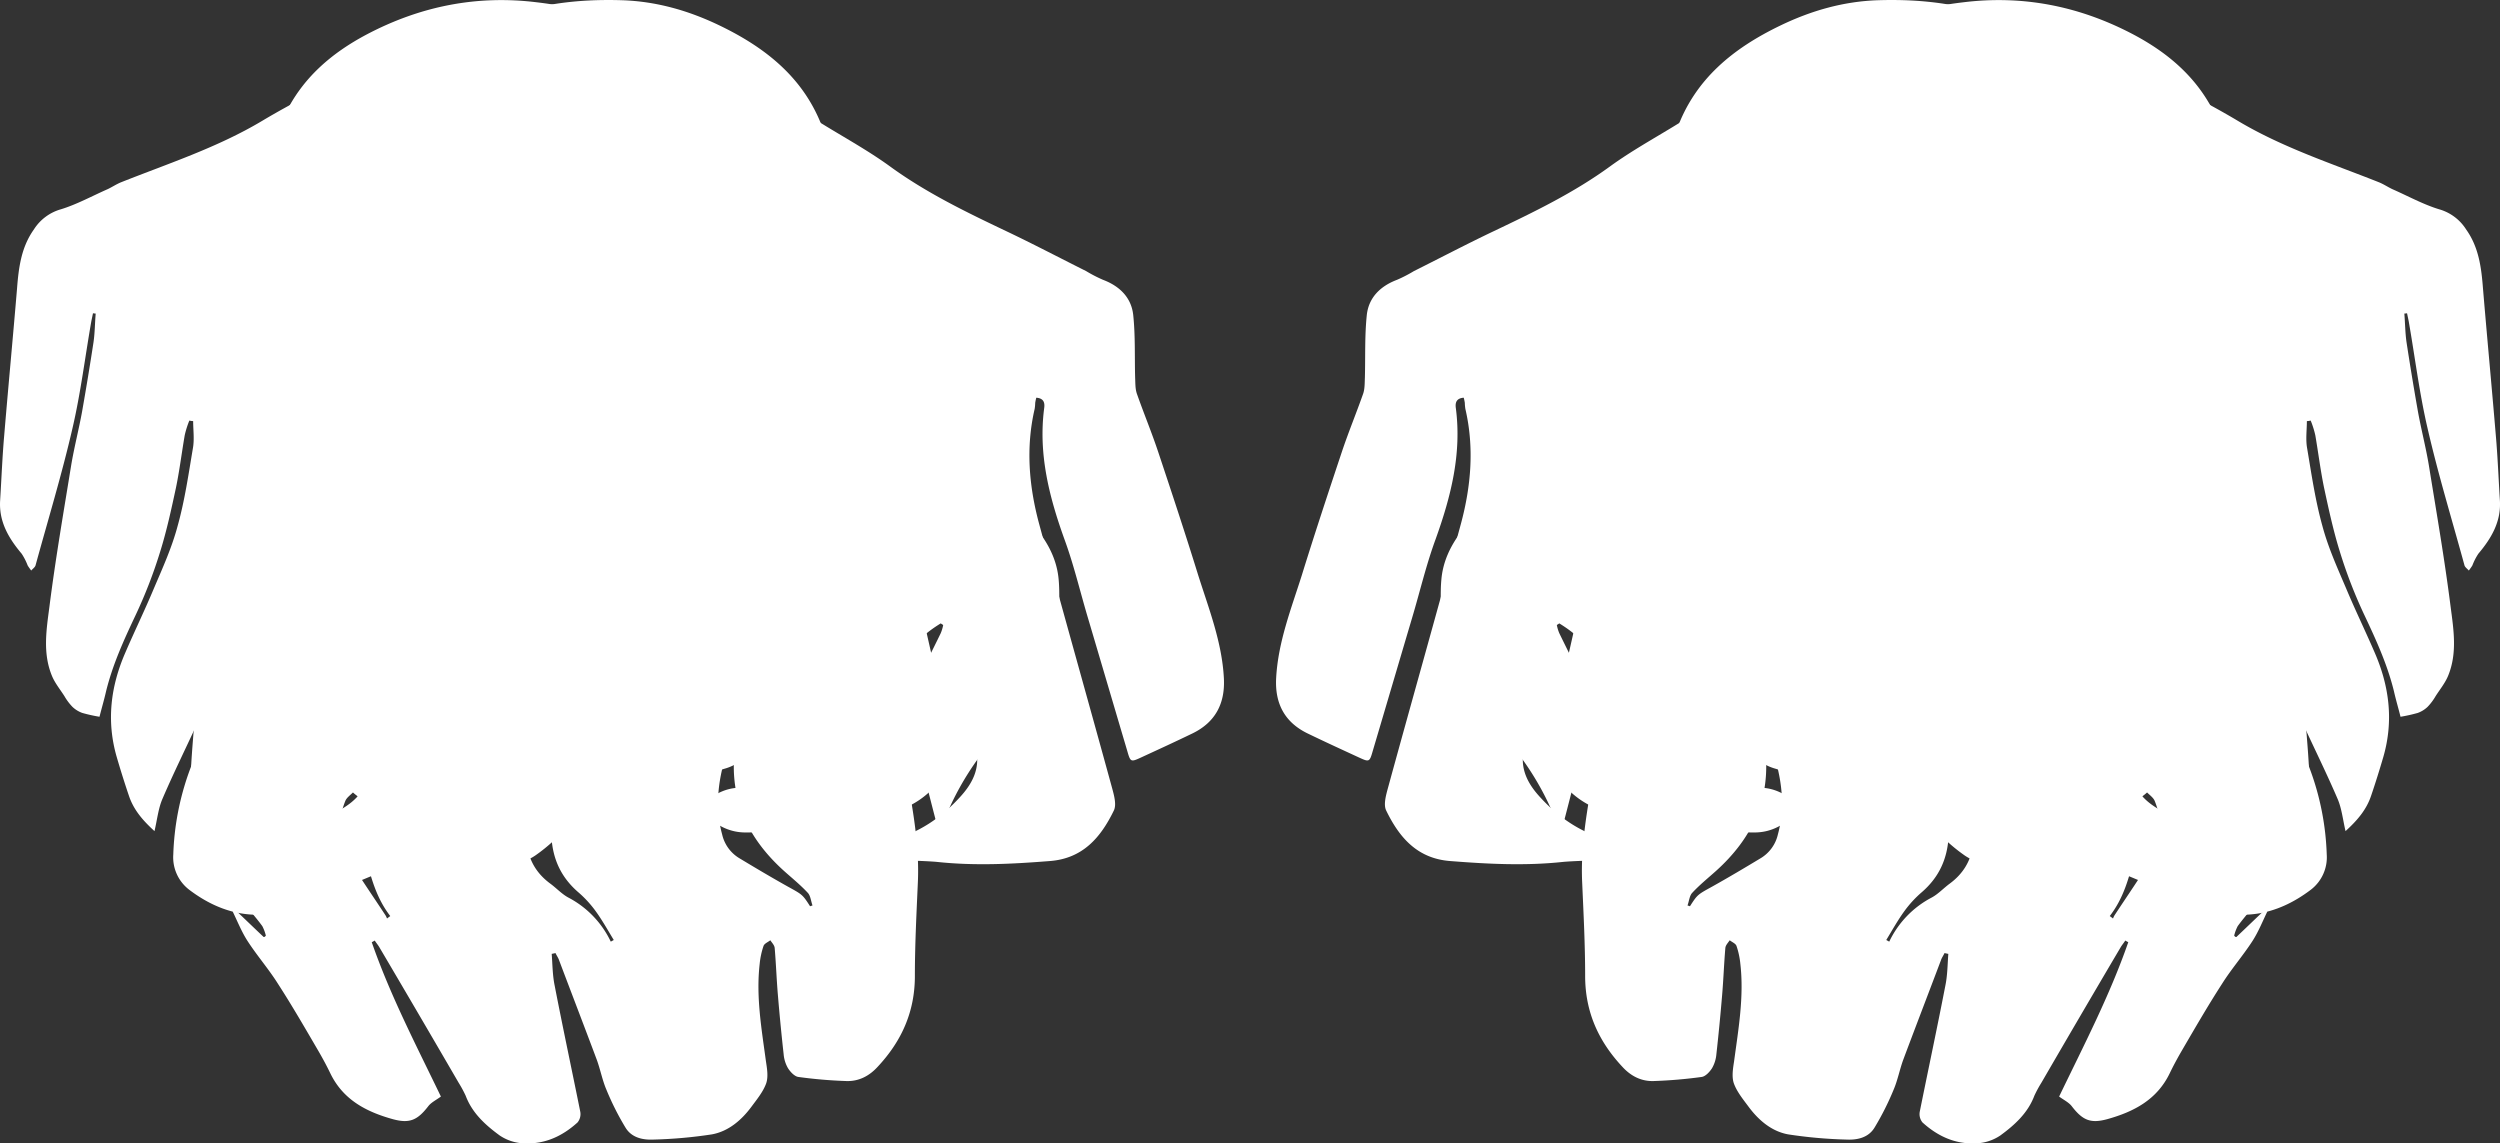 <svg id="wrist-moves-rotations" xmlns="http://www.w3.org/2000/svg" viewBox="0 0 918.29 420">
  <rect x="0" y="0" width="918.29" height="420" fill="#333333" stroke="none"/>
  <g id="fist-4">
    <path d="M112.9,389.1a14.76,14.76,0,0,0-1.3-3.5c-2.6-3.6-5.8-6.9-8.2-10.6-4.3-6.5-7.8-13.4-12.3-19.7a30.65,30.65,0,0,1-5.9-18.2c-.1-9.9,1-19.9,1.7-29.9.8-12.1,1.1-24.3,2.7-36.3.9-7.3.6-14.6.6-21.9-.1-9.8-.7-19.7.9-29.3,3.1-17.9,7.2-35.6,11.6-53.2,1.7-6.8,5-13.3,7.8-19.8,3.5-8.2,7.1-16.4,11-24.4a60.06,60.06,0,0,1,15.2-19.9c5-4.2,8.9-9.7,13.4-14.5,1.2-1.4,2.8-3.1,4.4-3.4,3.2-.6,5-2.7,7.1-4.6a28,28,0,0,1,4.7-3.8,11.62,11.62,0,0,0,5.3-6.4c.4-1.3,1.7-2.3,2.6-3.4.6,1.2,1.1,2.4,1.5,3.2,4.5-1.3,9.1-2.7,13.8-3.8,9.3-2.1,18.6-4.8,28-5.8,14-1.5,27.6.9,38.7,10.4A282.38,282.38,0,0,0,282.9,90c18,11.9,30.6,28.6,41.1,47,2.6,4.6,3.6,10.1,5.4,15.2,1,2.8,1.6,6,3.1,8.5,3.2,5.3,7.2,10.1,10.4,15.4,11.2,18.2,23.7,35.2,39.8,49.4,3.6,3.1,6.7,6.8,10,10.3,5.9,6.4,10.6,13.5,11.4,22.4.5,5.2,0,10.5.4,15.7.9,12.2-2.9,22.4-12.1,30.6-13.2,11.7-23.6,25.4-30.2,41.9-.5,1.1-1.2,2.1-2.1,3.7-.4-1.2-.7-1.6-.8-2.1-3.2-12.2-6.2-24.5-9.6-36.7a18.32,18.32,0,0,1,1.3-13.6c3.3-6.6,6.6-13.1,9.8-19.7a14.88,14.88,0,0,0,.9-3l-.9-.6c-6.7,4.1-12.1,9.3-15.5,16.9-3.8-11.9-12.6-45.4-13.6-59.4a301.49,301.49,0,0,0,3.6,30.1c4.1,22.5,8.8,45,12.9,67.5,2.3,13.1,4.8,26.4,4.2,39.9-.5,11.5-1.1,23-1.1,34.5,0,13.2-4.9,24-13.7,33.4-3.1,3.4-7,5.4-11.6,5.2a169.71,169.71,0,0,1-17.5-1.5c-1.4-.2-2.9-1.8-3.8-3.2a12.23,12.23,0,0,1-1.6-5.1q-1.2-10.8-2.1-21.6c-.5-5.8-.7-11.7-1.2-17.5-.1-1-1-1.9-1.6-2.8-.9.7-2.2,1.2-2.5,2.1a29,29,0,0,0-1.4,6.5c-1.4,12.1.7,24,2.3,35.9.4,2.6.9,5.6.1,8-1.1,3.1-3.4,5.9-5.4,8.6-3.7,5-8.5,9.1-14.6,10.2a168.54,168.54,0,0,1-21.3,1.9c-3.9.2-8.1-.6-10.4-4.4a100.43,100.43,0,0,1-7-13.9c-1.5-3.5-2.2-7.3-3.5-10.9-4.6-12.3-9.3-24.5-13.9-36.7-.3-.9-.9-1.7-1.3-2.6l-1.4.3c.3,3.9.3,7.9,1.1,11.7,3,15.5,6.3,30.9,9.4,46.3a4.86,4.86,0,0,1-1,3.9c-5.5,5-11.9,8-19.4,7.7a17,17,0,0,1-9.2-2.9c-5.2-3.8-10.1-8.2-12.5-14.6a44.49,44.49,0,0,0-2.6-4.8q-14.55-25.05-29.2-49.9c-.5-.8-1.1-1.5-1.6-2.3a10.91,10.91,0,0,1-1.1.6c6.8,19.6,16.4,38,25.4,56.7-1.6,1.2-3.5,2.1-4.6,3.5-4,5.2-6.9,6.5-13.1,4.8-9.7-2.7-18.2-7.1-22.9-16.8-1.3-2.7-2.7-5.3-4.2-7.9-4.9-8.4-9.8-16.9-15.1-25.1-3.4-5.4-7.6-10.2-11.1-15.6-2.2-3.4-3.7-7.2-5.5-10.9l.9-.6c3.5,3.3,7,6.7,10.5,10C112.3,389.6,112.5,389.6,112.9,389.1Zm169.7-68.5c-3.4,10.2-5,20.6-2.1,31.3a13.72,13.72,0,0,0,6.4,8.8c5.8,3.5,11.7,7,17.6,10.3,5.4,3,5.5,2.9,8.3,7.3l.9-.3c-.6-1.6-.7-3.6-1.8-4.7-2.7-2.9-5.8-5.4-8.7-8-13.2-11.9-20-26.2-18.1-44.2.1-1,0-2.1,0-3.1a6.89,6.89,0,0,0-1-.4C283.5,318.5,282.6,319.4,282.6,320.6Zm-48.7,59.3a40.67,40.67,0,0,0-6.3-6.8c-6.2-5.4-9.3-12-9.8-20.3-.3-4.1-1.9-8.2-3.3-12.2-.4-1.2-2-2-3.1-2.9-.8,1.1-2.2,2.2-2.3,3.4-1.3,10.7-1.9,21.4,8.3,28.9,2.3,1.7,4.2,3.8,6.6,5.1a35.45,35.45,0,0,1,15.6,16.2c.4-.2.7-.4,1.1-.6C238.5,387.1,236.4,383.3,233.9,379.9Zm-84.3-20c-.8-3.1-.7-6.5-.9-9.7-.3-3.6-.3-7.2-.9-10.7-.2-1.1-1.9-2-2.9-3-1,1-2.3,1.9-2.8,3.1-2.8,7-3.1,14.1.9,20.8,4.3,7.1,9.1,14,13.7,21a6.11,6.11,0,0,1,.7,1.4l1.2-.9C153.5,375.3,151.4,367.6,149.6,359.9Z" transform="translate(-15.25 -45.42)" style="fill: #fff"/>
    <path d="M836.7,389.6c3.5-3.3,7-6.7,10.5-10l.9.6c-1.8,3.7-3.3,7.5-5.5,10.9-3.5,5.4-7.7,10.2-11.1,15.6-5.3,8.2-10.2,16.7-15.1,25.1-1.5,2.6-2.9,5.2-4.2,7.9-4.7,9.7-13.2,14.1-22.9,16.8-6.2,1.7-9.1.4-13.1-4.8-1.1-1.4-3-2.3-4.6-3.5,9-18.7,18.6-37.1,25.4-56.7a10.91,10.91,0,0,1-1.1-.6c-.5.8-1.1,1.5-1.6,2.3q-14.7,24.9-29.2,49.9a44.49,44.49,0,0,0-2.6,4.8c-2.4,6.4-7.3,10.8-12.5,14.6a17,17,0,0,1-9.2,2.9c-7.5.3-13.9-2.7-19.4-7.7a4.86,4.86,0,0,1-1-3.9c3.1-15.4,6.4-30.8,9.4-46.3.8-3.8.8-7.8,1.1-11.7l-1.4-.3c-.4.9-1,1.7-1.3,2.6-4.6,12.2-9.3,24.4-13.9,36.7-1.3,3.6-2,7.4-3.5,10.9a100.43,100.43,0,0,1-7,13.9c-2.3,3.8-6.5,4.6-10.4,4.4a168.54,168.54,0,0,1-21.3-1.9c-6.1-1.1-10.9-5.2-14.6-10.2-2-2.7-4.3-5.5-5.4-8.6-.8-2.4-.3-5.4.1-8,1.6-11.9,3.7-23.8,2.3-35.9a29,29,0,0,0-1.4-6.5c-.3-.9-1.6-1.4-2.5-2.1-.6.9-1.5,1.8-1.6,2.8-.5,5.8-.7,11.7-1.2,17.5q-.9,10.8-2.1,21.6a12.23,12.23,0,0,1-1.6,5.1c-.9,1.4-2.4,3-3.8,3.2a169.71,169.71,0,0,1-17.5,1.5c-4.6.2-8.5-1.8-11.6-5.2-8.8-9.4-13.7-20.2-13.7-33.4,0-11.5-.6-23-1.1-34.5-.6-13.5,1.9-26.8,4.2-39.9,4.1-22.5,8.8-45,12.9-67.5a301.49,301.49,0,0,0,3.6-30.1c-1,14-9.8,47.5-13.6,59.4-3.4-7.6-8.8-12.8-15.5-16.9l-.9.6a14.88,14.88,0,0,0,.9,3c3.2,6.6,6.5,13.1,9.8,19.7a18.32,18.32,0,0,1,1.3,13.6c-3.4,12.2-6.4,24.5-9.6,36.7-.1.5-.4.9-.8,2.1-.9-1.6-1.6-2.6-2.1-3.7-6.6-16.5-17-30.2-30.2-41.9-9.2-8.2-13-18.4-12.1-30.6.4-5.2-.1-10.5.4-15.7.8-8.9,5.5-16,11.4-22.4,3.3-3.5,6.4-7.2,10-10.3,16.1-14.2,28.6-31.2,39.8-49.4,3.2-5.3,7.2-10.1,10.4-15.4,1.5-2.5,2.1-5.7,3.1-8.5,1.8-5.1,2.8-10.6,5.4-15.2,10.5-18.4,23.1-35.1,41.1-47a282.38,282.38,0,0,0,26.7-19.7c11.1-9.5,24.7-11.9,38.7-10.4,9.4,1,18.7,3.7,28,5.8,4.7,1.1,9.3,2.5,13.8,3.8.4-.8.9-2,1.5-3.2.9,1.1,2.2,2.1,2.6,3.4a11.62,11.62,0,0,0,5.3,6.4,28,28,0,0,1,4.7,3.8c2.1,1.9,3.9,4,7.1,4.6,1.6.3,3.2,2,4.4,3.4,4.5,4.8,8.4,10.3,13.4,14.5a60.06,60.06,0,0,1,15.2,19.9c3.9,8,7.5,16.2,11,24.4,2.8,6.5,6.1,13,7.8,19.8,4.4,17.6,8.5,35.3,11.6,53.2,1.6,9.6,1,19.5.9,29.3,0,7.3-.3,14.6.6,21.9,1.6,12,1.9,24.2,2.7,36.3.7,10,1.8,20,1.7,29.9a30.65,30.65,0,0,1-5.9,18.2c-4.5,6.3-8,13.2-12.3,19.7-2.4,3.7-5.6,7-8.2,10.6a14.76,14.76,0,0,0-1.3,3.5C836.3,389.6,836.5,389.6,836.7,389.6Zm-172-72a6.89,6.89,0,0,0-1,.4c0,1-.1,2.1,0,3.1,1.9,18-4.9,32.3-18.1,44.2-2.9,2.6-6,5.1-8.7,8-1.1,1.1-1.2,3.1-1.8,4.7l.9.3c2.8-4.4,2.9-4.3,8.3-7.3,5.9-3.3,11.8-6.8,17.6-10.3a13.72,13.72,0,0,0,6.4-8.8c2.9-10.7,1.3-21.1-2.1-31.3C666.2,319.4,665.3,318.5,664.7,317.6Zm43.4,73.1c.4.2.7.4,1.1.6a35.45,35.45,0,0,1,15.6-16.2c2.4-1.3,4.3-3.4,6.6-5.1,10.2-7.5,9.6-18.2,8.3-28.9-.1-1.2-1.5-2.3-2.3-3.4-1.1.9-2.7,1.7-3.1,2.9-1.4,4-3,8.1-3.3,12.2-.5,8.3-3.6,14.9-9.8,20.3a40.67,40.67,0,0,0-6.3,6.8C712.4,383.3,710.3,387.1,708.1,390.7Zm82.1-8.8,1.2.9a6.11,6.11,0,0,1,.7-1.4c4.6-7,9.4-13.9,13.7-21,4-6.7,3.7-13.8.9-20.8-.5-1.2-1.8-2.1-2.8-3.1-1,1-2.7,1.9-2.9,3-.6,3.5-.6,7.1-.9,10.7-.2,3.2-.1,6.6-.9,9.7C797.4,367.6,795.3,375.3,790.2,381.9Z" transform="translate(-15.25 -45.42)" style="fill: #fff"/>
  </g>
  <g id="fist-3">
    <path d="M153.7,310.2c-.3-3.7-1.7-7.3-2.7-11a14.6,14.6,0,0,0-1.1-2.8c9.7,1.7,18.6-1.3,27.6-3.1,7.4-1.5,12-7.1,15.6-13.3,1.2-1.9,2.5-2.4,4.6-2.7,10.1-1.3,20.2-2.8,30.2-4.4a86.75,86.75,0,0,0-31.5,2.2c2.8-6.3,5.3-12.2,7.8-18a6.07,6.07,0,0,0-1-.7c-1,1.2-2,2.3-2.9,3.6-4.7,6.7-9.3,13.5-14.1,20.1-3.3,4.4-8,6.5-13.2,7.8-6.8,1.7-13.5,3.8-20.3,5.5-3.3.9-4.3,2.9-3.5,5.7,2.9,10.5-.4,20.2-3,30.1-1.6,6-5.2,10.1-10.5,13.1-2.9,1.6-6,3-7.1,7.4,6.7-5.2,15.1-6.8,19.7-14,2.6,5.2,7.6,7.7,12.4,10.1,5.7,2.9,8.9,8,13.4,12.8-6.2,2.3-11.9,4.3-17.5,6.6-10.1,4.1-20.1,8.4-30.1,12.6-15.1,6.4-28.9,4.2-41.8-5.6a15,15,0,0,1-5.8-12.9,99.1,99.1,0,0,1,6-30.9c2.9-7.9,6.9-15.5,10.1-23.4,6.6-16,13.8-31.8,17.7-48.8.8-3.5,1.9-6.9,2.9-10.4a3.66,3.66,0,0,0-1.5,1.8c-3.9,10.6-7.5,21.2-11.8,31.6-4.6,11.1-9.9,21.9-15,32.8-4.1,8.9-8.5,17.8-12.4,26.9-1.5,3.5-1.9,7.5-2.9,11.8-4.4-4-7.7-7.9-9.4-13-1.6-4.7-3.1-9.5-4.5-14.3-3.8-13.2-2.2-25.9,3.2-38.3,3.4-7.9,7.2-15.7,10.5-23.6,3.2-7.5,6.6-15,8.7-22.9,2.6-9.3,4-19,5.6-28.5.6-3.3.1-6.7.1-10a6.75,6.75,0,0,1-1.4-.2,33.85,33.85,0,0,0-1.7,5.4c-1.1,6.4-1.9,12.9-3.2,19.2-1.7,7.9-3.4,15.8-5.8,23.5A175.71,175.71,0,0,1,65,271.5c-4.3,9.1-8.4,18.1-10.8,27.9-.7,3.1-1.6,6.1-2.4,9.3a58.21,58.21,0,0,1-6.3-1.4,10.29,10.29,0,0,1-3.6-2.2,19.92,19.92,0,0,1-3-4c-1.6-2.5-3.5-4.8-4.6-7.5-3.4-8.3-2-16.9-.9-25.3,2.2-17.4,5.2-34.7,8-52,1.1-6.6,2.8-13.1,4-19.7q2.25-12.75,4.2-25.5c.5-3.5.5-7,.8-10.5-.4,0-.7-.1-1-.1-.2,1-.4,1.9-.6,2.9-2.3,13.1-3.9,26.3-6.9,39.2-3.9,17-9,33.7-13.6,50.5-.2.7-1.1,1.3-1.6,1.9-.4-.6-.9-1.2-1.3-1.9a21.78,21.78,0,0,0-2.2-4.3c-4.8-5.7-8.4-11.8-7.9-19.6.5-8,.8-15.9,1.5-23.9,1.5-17.9,3.2-35.9,4.7-53.8.6-7.7,1.5-15.2,6.2-21.8a17.32,17.32,0,0,1,9.9-7.4c5.9-1.8,11.5-4.9,17.2-7.4,1.7-.8,3.3-1.9,5.1-2.6,17.4-6.9,35.2-12.7,51.5-22.4,13.9-8.3,28.6-15.3,43-22.7a115,115,0,0,1,33.4-11.5,39.27,39.27,0,0,0,8.3-2.3c15.2-6.5,31.1-8.4,47.5-7.9,12.7.4,24.6,3.8,36,9.3,17.2,8.3,31.4,19.6,38.1,38.4a37.78,37.78,0,0,0,1.7,3.5c6.9,13,10.4,26.6,8.1,41.3-1.1,7-2.1,14.3-5,20.7-4.7,10.3-6.8,21.1-8.3,32-3,22.2-3.9,44.6-4.4,67-.2,11.3-1.4,22.4-6.1,32.8-6.3,14-17.5,22.7-31.5,28.3-5.6,2.2-11.2,4.1-16.8,6.2-12.8,4.9-22.7,13.6-31.6,23.8a62.54,62.54,0,0,1-11.7,10.7c-6.4,4.5-13.9,3.8-21.3,3.2-6.4-.6-11-3.1-14.6-8.4-4.3-6.2-9.6-11.4-16.9-14.2-3.7-1.5-7.4-2.9-11.1-4.3C152.1,327.7,154.5,319.2,153.7,310.2Z" transform="translate(-15.25 -45.42)" style="fill: #fff"/>
    <path d="M595.7,216.6a67.29,67.29,0,0,0-.9,7.7c-.2,5.7,0,11.5-.3,17.2-.2,2.8-1.3,5.6-2,8.4-5.8,23.5-11.6,47.1-17.4,70.6-1.8,7.3,1.5,13.1,6.1,18,6.8,7.4,15,12.9,24.9,15.5,4.4,1.2,8.7,2.8,13.1,4.2a19.35,19.35,0,0,1,3.4,1.6c-1.3.6-1.9,1.1-2.5,1.1-7.8.3-15.5.4-23.3.7-2.4.1-4.9.2-7.3.4-13.8,1.5-27.6.8-41.5-.3-12.2-.9-18.8-8.7-23.6-18.6-1-2.1-.1-5.4.6-8,8.9-32.5,18.1-64.9,26.9-97.4,3.7-13.8,4.9-27.9,1.6-42.1a16.35,16.35,0,0,1-.2-2.2,16.25,16.25,0,0,0-.4-1.9c-2.6.2-3.2,1.7-2.9,3.8,2.2,16.8-1.8,32.5-7.4,48.1-3.5,9.5-5.8,19.4-8.7,29.1-4.8,16.2-9.6,32.5-14.4,48.7-1.2,4.2-1.3,4.2-5.2,2.4-6.3-2.9-12.6-5.8-18.8-8.8-8.4-4.1-12-11-11.5-20.3.7-13.2,5.5-25.4,9.4-37.7,4.7-15.2,9.7-30.3,14.7-45.3,2.4-7.2,5.3-14.2,7.8-21.3.7-1.9.6-4.1.7-6.2.2-7.6-.1-15.3.7-22.9.7-6.4,5-10.6,11.1-12.9a52,52,0,0,0,6.2-3.2c9.8-4.9,19.5-10,29.4-14.7,14.7-7,29.4-14.1,42.7-23.8,9.1-6.6,19.2-11.9,28.7-18,3.9-2.4,7.6-5.2,11.3-7.8,12.2-8.3,25.1-14.8,39.4-18.7a63.93,63.93,0,0,0,11.2-4.5,122.61,122.61,0,0,1,38.8-11.2c22.2-2.8,43.1,1.4,62.8,11.8,12.8,6.8,23.4,15.8,29.9,29.2,3.2,6.5,7.1,12.7,10.5,19a43.15,43.15,0,0,1,5.3,20.5c0,7.2,0,14.5-.4,21.7-.6,11.6-5.8,21.8-11.5,31.6-8.9,15.2-18,30.2-27.5,45-2.4,3.8-6.4,6.7-10,9.7a128.48,128.48,0,0,1-12.5,9.5,44.21,44.21,0,0,1-24,7.5c-6.1.1-12.3,1.4-18.3,2.8a164.53,164.53,0,0,0-19.2,6.1c-10,3.9-13.3,11.5-11.6,21.8.6,3.9,3.1,6.5,6.7,8,1.2.5,2.4.9,3.6,1.3,6.2,2.1,8.1,4.6,8.2,11.3.1,3,0,6.1.3,9.1,2.8-5.7,2.7-11.6,1-17.5-.8-2.8-2.4-5.4-3.6-8.1-1.5-3.6-3.2-7.2-4-11-1-4.3.4-6.1,4.4-8,5.9-2.9,12.3-3.3,18.7-3.8,5.5-.5,11-1.3,16.5-1.7,1.2-.1,3.3.4,3.7,1.2,3.6,7,6.4,14.1,4.3,22.3-1.5,6-5.2,10.7-8.7,15.5-8,10.9-16.6,21.4-24.7,32.3a10.3,10.3,0,0,1-7.2,4.1c-4.2.8-8.3,1.7-12.5,2.4-9.6,1.5-18.9,1-27.9-3.7a126.29,126.29,0,0,0-21.6-8.6c-6.6-2.1-9.1-6.5-10-12.9-2.2-15.1-.7-30.2-.2-45.3.5-13.4-.2-26.8-.6-40.3-.1-2.4-1.2-4.7-1.9-7.1-.4.1-.8.1-1.2.2-.3,4.1-.7,8.1-.7,12.2-.1,15.8-2.5,31.4-4.1,47.1a310.5,310.5,0,0,0-1.2,34.8c.1,10,7,17.3,16.9,18.6,4.7.6,8.1,3,11.7,5.5,1.5,1,1.2,2,.1,3.1-4.4,4.6-9.4,7.7-15.9,7.7-8.1,0-16.3-.9-24.2.1-9.3,1.2-16.8-3.7-25.1-5.8a64.13,64.13,0,0,1-8.7-3.1c-8.2-3.4-13.9-9.5-17.6-17.3-1.1-2.3-.3-5.9.4-8.7,5.1-22.8,10.3-45.5,15.4-68.3,2.1-9.1,1.5-18.2-.5-27.3-.4-1.6-1.5-3.1-2.3-4.7A3.94,3.94,0,0,1,595.7,216.6Z" transform="translate(-15.25 -45.42)" style="fill: #fff"/>
  </g>
  <g id="fist-2">
    <path d="M351.7,216.1c-.8,1.6-1.9,3.1-2.3,4.7-2,9.1-2.6,18.2-.5,27.3,5.1,22.8,10.3,45.5,15.4,68.3.7,2.8,1.5,6.4.4,8.7-3.7,7.8-9.4,13.9-17.6,17.3a64.13,64.13,0,0,1-8.7,3.1c-8.3,2.1-15.8,7-25.1,5.8-7.9-1-16.1-.1-24.2-.1-6.5,0-11.5-3.1-15.9-7.7-1.1-1.1-1.4-2.1.1-3.1,3.6-2.5,7-4.9,11.7-5.5,9.9-1.3,16.8-8.6,16.9-18.6a310.5,310.5,0,0,0-1.2-34.8c-1.6-15.7-4-31.3-4.1-47.1,0-4.1-.4-8.1-.7-12.2-.4-.1-.8-.1-1.2-.2-.7,2.4-1.8,4.7-1.9,7.1-.4,13.5-1.1,26.9-.6,40.3.5,15.1,2,30.2-.2,45.3-.9,6.4-3.4,10.8-10,12.9a126.29,126.29,0,0,0-21.6,8.6c-9,4.7-18.3,5.2-27.9,3.7-4.2-.7-8.3-1.6-12.5-2.4a10.3,10.3,0,0,1-7.2-4.1c-8.1-10.9-16.7-21.4-24.7-32.3-3.5-4.8-7.2-9.5-8.7-15.5-2.1-8.2.7-15.3,4.3-22.3.4-.8,2.5-1.3,3.7-1.2,5.5.4,11,1.2,16.5,1.7,6.4.5,12.8.9,18.7,3.8,4,1.9,5.4,3.7,4.4,8-.8,3.8-2.5,7.4-4,11-1.2,2.7-2.8,5.3-3.6,8.1-1.7,5.9-1.8,11.8,1,17.5.3-3,.2-6.1.3-9.1.1-6.7,2-9.2,8.2-11.3,1.2-.4,2.4-.8,3.6-1.3,3.6-1.5,6.1-4.1,6.7-8,1.7-10.3-1.6-17.9-11.6-21.8a164.53,164.53,0,0,0-19.2-6.1c-6-1.4-12.2-2.7-18.3-2.8a44.21,44.21,0,0,1-24-7.5,128.48,128.48,0,0,1-12.5-9.5c-3.6-3-7.6-5.9-10-9.7-9.5-14.8-18.6-29.8-27.5-45-5.7-9.8-10.9-20-11.5-31.6-.4-7.2-.4-14.5-.4-21.7a43.15,43.15,0,0,1,5.3-20.5c3.4-6.3,7.3-12.5,10.5-19,6.5-13.4,17.1-22.4,29.9-29.2,19.7-10.4,40.6-14.6,62.8-11.8a122.61,122.61,0,0,1,38.8,11.2A63.93,63.93,0,0,0,262.7,62c14.3,3.9,27.2,10.4,39.4,18.7,3.7,2.6,7.4,5.4,11.3,7.8,9.5,6.1,19.6,11.4,28.7,18,13.3,9.7,28,16.8,42.7,23.8,9.9,4.7,19.6,9.8,29.4,14.7a52,52,0,0,0,6.2,3.2c6.1,2.3,10.4,6.5,11.1,12.9.8,7.6.5,15.3.7,22.9.1,2.1,0,4.3.7,6.2,2.5,7.1,5.4,14.1,7.8,21.3,5,15,10,30.1,14.7,45.3,3.9,12.3,8.7,24.5,9.4,37.7.5,9.3-3.1,16.2-11.5,20.3-6.2,3-12.5,5.9-18.8,8.8-3.9,1.8-4,1.8-5.2-2.4-4.8-16.2-9.6-32.5-14.4-48.7-2.9-9.7-5.2-19.6-8.7-29.1-5.6-15.6-9.6-31.3-7.4-48.1.3-2.1-.3-3.6-2.9-3.8a16.25,16.25,0,0,0-.4,1.9,16.35,16.35,0,0,1-.2,2.2c-3.3,14.2-2.1,28.3,1.6,42.1,8.8,32.5,18,64.9,26.9,97.4.7,2.6,1.6,5.9.6,8-4.8,9.9-11.4,17.7-23.6,18.6-13.9,1.1-27.7,1.8-41.5.3-2.4-.2-4.9-.3-7.3-.4-7.8-.3-15.5-.4-23.3-.7-.6,0-1.2-.5-2.5-1.1a19.35,19.35,0,0,1,3.4-1.6c4.4-1.4,8.7-3,13.1-4.2,9.9-2.6,18.1-8.1,24.9-15.5,4.6-4.9,7.9-10.7,6.1-18-5.8-23.5-11.6-47.1-17.4-70.6-.7-2.8-1.8-5.6-2-8.4-.3-5.7-.1-11.5-.3-17.2a67.29,67.29,0,0,0-.9-7.7A3.94,3.94,0,0,1,351.7,216.1Z" transform="translate(-15.25 -45.42)" style="fill: #fff"/>
    <path d="M800.6,335.8c-3.7,1.4-7.4,2.8-11.1,4.3-7.3,2.8-12.6,8-16.9,14.2-3.6,5.3-8.2,7.8-14.6,8.4-7.4.6-14.9,1.3-21.3-3.2A62.54,62.54,0,0,1,725,348.8c-8.9-10.2-18.8-18.9-31.6-23.8-5.6-2.1-11.2-4-16.8-6.2-14-5.6-25.2-14.3-31.5-28.3-4.7-10.4-5.9-21.5-6.1-32.8-.5-22.4-1.4-44.8-4.4-67-1.5-10.9-3.6-21.7-8.3-32-2.9-6.4-3.9-13.7-5-20.7-2.3-14.7,1.2-28.3,8.1-41.3a37.78,37.78,0,0,0,1.7-3.5c6.7-18.8,20.9-30.1,38.1-38.4,11.4-5.5,23.3-8.9,36-9.3,16.4-.5,32.3,1.4,47.5,7.9a39.27,39.27,0,0,0,8.3,2.3,115,115,0,0,1,33.4,11.5c14.4,7.4,29.1,14.4,43,22.7,16.3,9.7,34.1,15.5,51.5,22.4,1.8.7,3.4,1.8,5.1,2.6,5.7,2.5,11.3,5.6,17.2,7.4a17.32,17.32,0,0,1,9.9,7.4c4.7,6.6,5.6,14.1,6.2,21.8,1.5,17.9,3.2,35.9,4.7,53.8.7,8,1,15.9,1.5,23.9.5,7.8-3.1,13.9-7.9,19.6a21.78,21.78,0,0,0-2.2,4.3c-.4.7-.9,1.3-1.3,1.9-.5-.6-1.4-1.2-1.6-1.9-4.6-16.8-9.7-33.5-13.6-50.5-3-12.9-4.6-26.1-6.9-39.2-.2-1-.4-1.9-.6-2.9-.3,0-.6.1-1,.1.3,3.5.3,7,.8,10.5q1.95,12.75,4.2,25.5c1.2,6.6,2.9,13.1,4,19.7,2.8,17.3,5.8,34.6,8,52,1.1,8.4,2.5,17-.9,25.3-1.1,2.7-3,5-4.6,7.5a19.92,19.92,0,0,1-3,4,10.29,10.29,0,0,1-3.6,2.2,58.21,58.21,0,0,1-6.3,1.4c-.8-3.2-1.7-6.2-2.4-9.3-2.4-9.8-6.5-18.8-10.8-27.9a175.71,175.71,0,0,1-9.1-23.5c-2.4-7.7-4.1-15.6-5.8-23.5-1.3-6.3-2.1-12.8-3.2-19.2a33.85,33.85,0,0,0-1.7-5.4,6.75,6.75,0,0,1-1.4.2c0,3.3-.5,6.7.1,10,1.6,9.5,3,19.2,5.6,28.5,2.1,7.9,5.5,15.4,8.7,22.9,3.3,7.9,7.1,15.7,10.5,23.6,5.4,12.4,7,25.1,3.2,38.3-1.4,4.8-2.9,9.6-4.5,14.3-1.7,5.1-5,9-9.4,13-1-4.3-1.4-8.3-2.9-11.8-3.9-9.1-8.3-18-12.4-26.9-5.1-10.9-10.4-21.7-15-32.8-4.3-10.4-7.9-21-11.8-31.6a3.66,3.66,0,0,0-1.5-1.8c1,3.5,2.1,6.9,2.9,10.4,3.9,17,11.1,32.8,17.7,48.8,3.2,7.9,7.2,15.5,10.1,23.4a99.1,99.1,0,0,1,6,30.9,15,15,0,0,1-5.8,12.9c-12.9,9.8-26.7,12-41.8,5.6-10-4.2-20-8.5-30.1-12.6-5.6-2.3-11.3-4.3-17.5-6.6,4.5-4.8,7.7-9.9,13.4-12.8,4.8-2.4,9.8-4.9,12.4-10.1,4.6,7.2,13,8.8,19.7,14-1.1-4.4-4.2-5.8-7.1-7.4-5.3-3-8.9-7.1-10.5-13.1-2.6-9.9-5.9-19.6-3-30.1.8-2.8-.2-4.8-3.5-5.7-6.8-1.7-13.5-3.8-20.3-5.5-5.2-1.3-9.9-3.4-13.2-7.8-4.8-6.6-9.4-13.4-14.1-20.1-.9-1.3-1.9-2.4-2.9-3.6a6.07,6.07,0,0,0-1,.7c2.5,5.8,5,11.7,7.8,18a86.75,86.75,0,0,0-31.5-2.2c10,1.6,20.1,3.1,30.2,4.4,2.1.3,3.4.8,4.6,2.7,3.6,6.2,8.2,11.8,15.6,13.3,9,1.8,17.9,4.8,27.6,3.1a14.6,14.6,0,0,0-1.1,2.8c-1,3.7-2.4,7.3-2.7,11C794.3,319.2,796.7,327.7,800.6,335.8Z" transform="translate(-15.25 -45.42)" style="fill: #fff"/>
  </g>
</svg>

